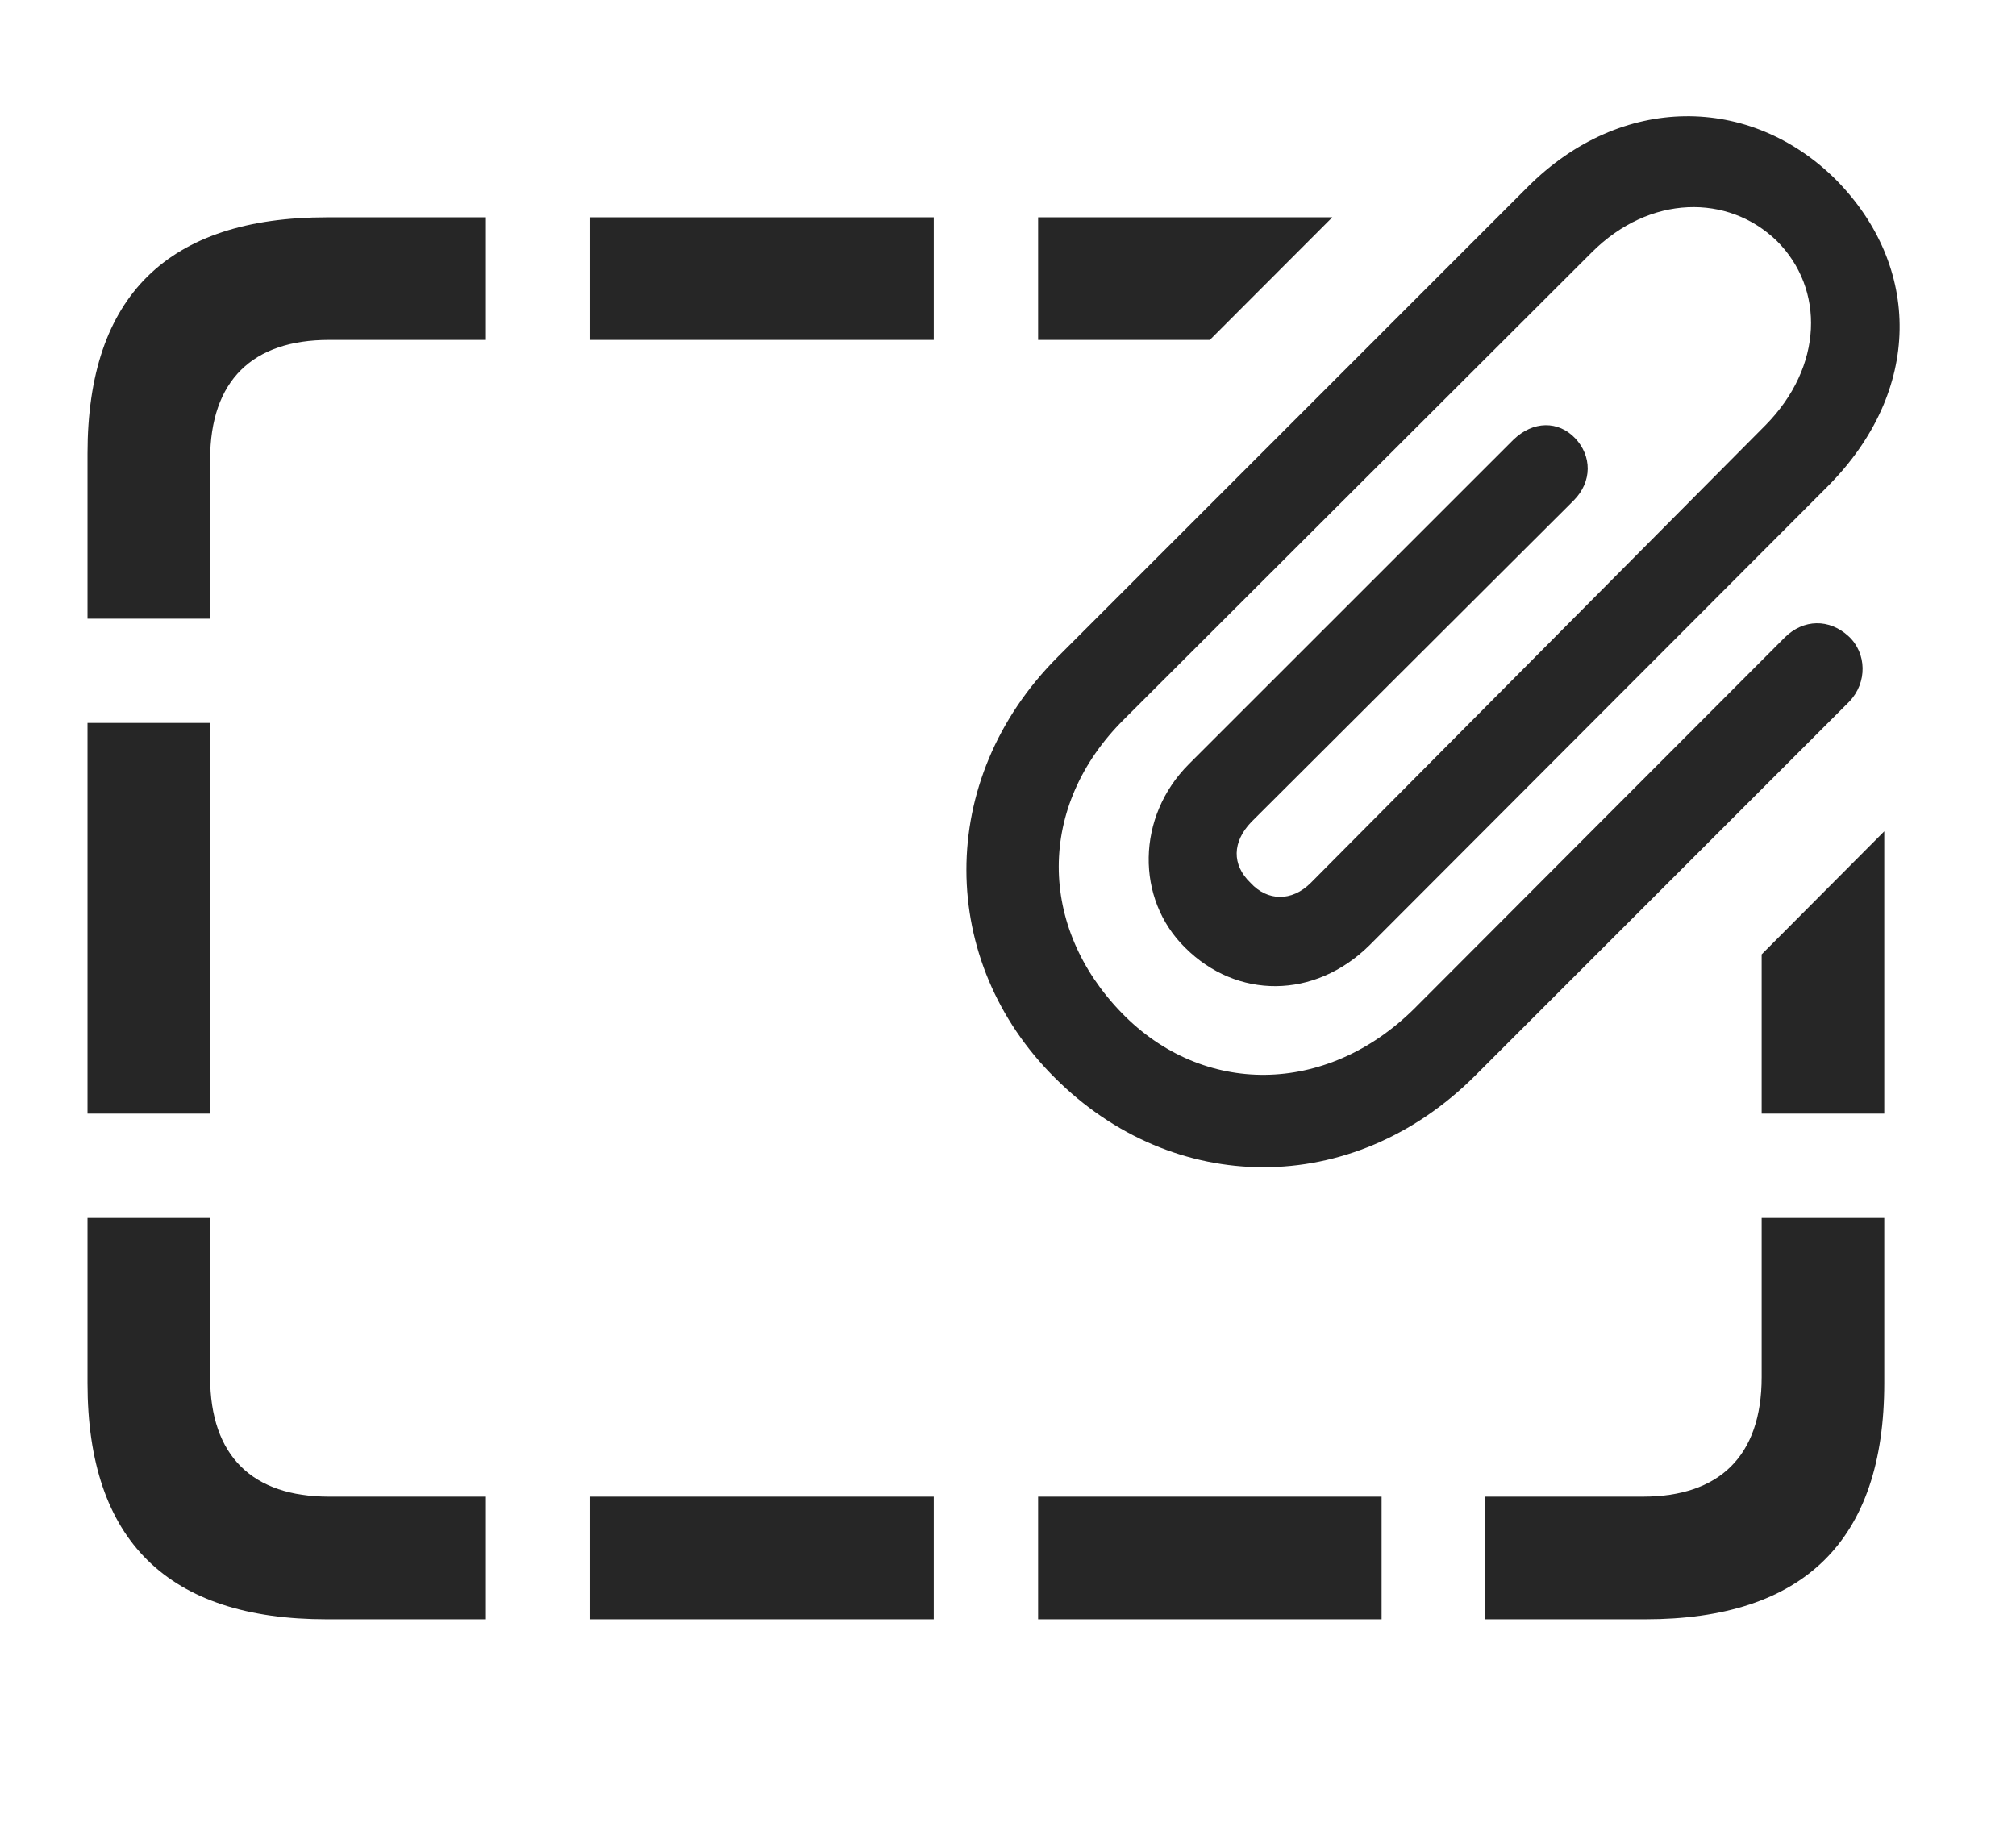 <?xml version="1.0" encoding="UTF-8"?>
<!--Generator: Apple Native CoreSVG 232.5-->
<!DOCTYPE svg
PUBLIC "-//W3C//DTD SVG 1.1//EN"
       "http://www.w3.org/Graphics/SVG/1.1/DTD/svg11.dtd">
<svg version="1.1" xmlns="http://www.w3.org/2000/svg" xmlns:xlink="http://www.w3.org/1999/xlink" width="25.848" height="23.533">
 <g>
  <rect height="23.533" opacity="0" width="25.848" x="0" y="0"/>
  <path d="M2.694 17.66C2.694 18.676 3.241 19.193 4.218 19.193L6.23 19.193L6.23 20.766L4.189 20.766C2.157 20.766 1.122 19.76 1.122 17.738L1.122 15.619L2.694 15.619ZM11.972 20.766L7.568 20.766L7.568 19.193L11.972 19.193ZM17.714 20.766L13.31 20.766L13.31 19.193L17.714 19.193ZM24.159 17.738C24.159 19.76 23.124 20.766 21.093 20.766L19.042 20.766L19.042 19.193L21.064 19.193C22.04 19.193 22.587 18.676 22.587 17.66L22.587 15.619L24.159 15.619ZM2.694 14.281L1.122 14.281L1.122 9.271L2.694 9.271ZM24.159 14.281L22.587 14.281L22.587 12.239L24.159 10.661ZM6.23 4.359L4.218 4.359C3.241 4.359 2.694 4.877 2.694 5.893L2.694 7.934L1.122 7.934L1.122 5.814C1.122 3.793 2.157 2.787 4.189 2.787L6.23 2.787ZM11.972 4.359L7.568 4.359L7.568 2.787L11.972 2.787ZM15.512 4.359L13.31 4.359L13.31 2.787L17.082 2.787Z" fill="#000000" fill-opacity="0.85"/>
  <path d="M13.525 13.822C15.038 15.336 17.333 15.375 18.915 13.793L23.71 8.998C23.945 8.754 23.935 8.373 23.7 8.158C23.456 7.934 23.124 7.934 22.88 8.178L18.134 12.934C17.001 14.057 15.419 14.057 14.384 12.992C13.31 11.889 13.29 10.336 14.413 9.223L20.409 3.236C21.151 2.494 22.157 2.484 22.782 3.09C23.398 3.705 23.378 4.701 22.636 5.453L16.806 11.322C16.562 11.566 16.249 11.557 16.034 11.322C15.79 11.088 15.8 10.795 16.044 10.541L20.175 6.42C20.419 6.176 20.409 5.844 20.195 5.619C19.98 5.394 19.657 5.394 19.404 5.639L15.243 9.799C14.569 10.473 14.56 11.527 15.194 12.152C15.858 12.816 16.855 12.816 17.558 12.123L23.427 6.244C24.657 5.014 24.638 3.412 23.534 2.299C22.441 1.215 20.79 1.195 19.589 2.396L13.564 8.422C11.982 10.004 12.03 12.338 13.525 13.822Z" fill="#000000" fill-opacity="0.85"/>
 </g>
</svg>
